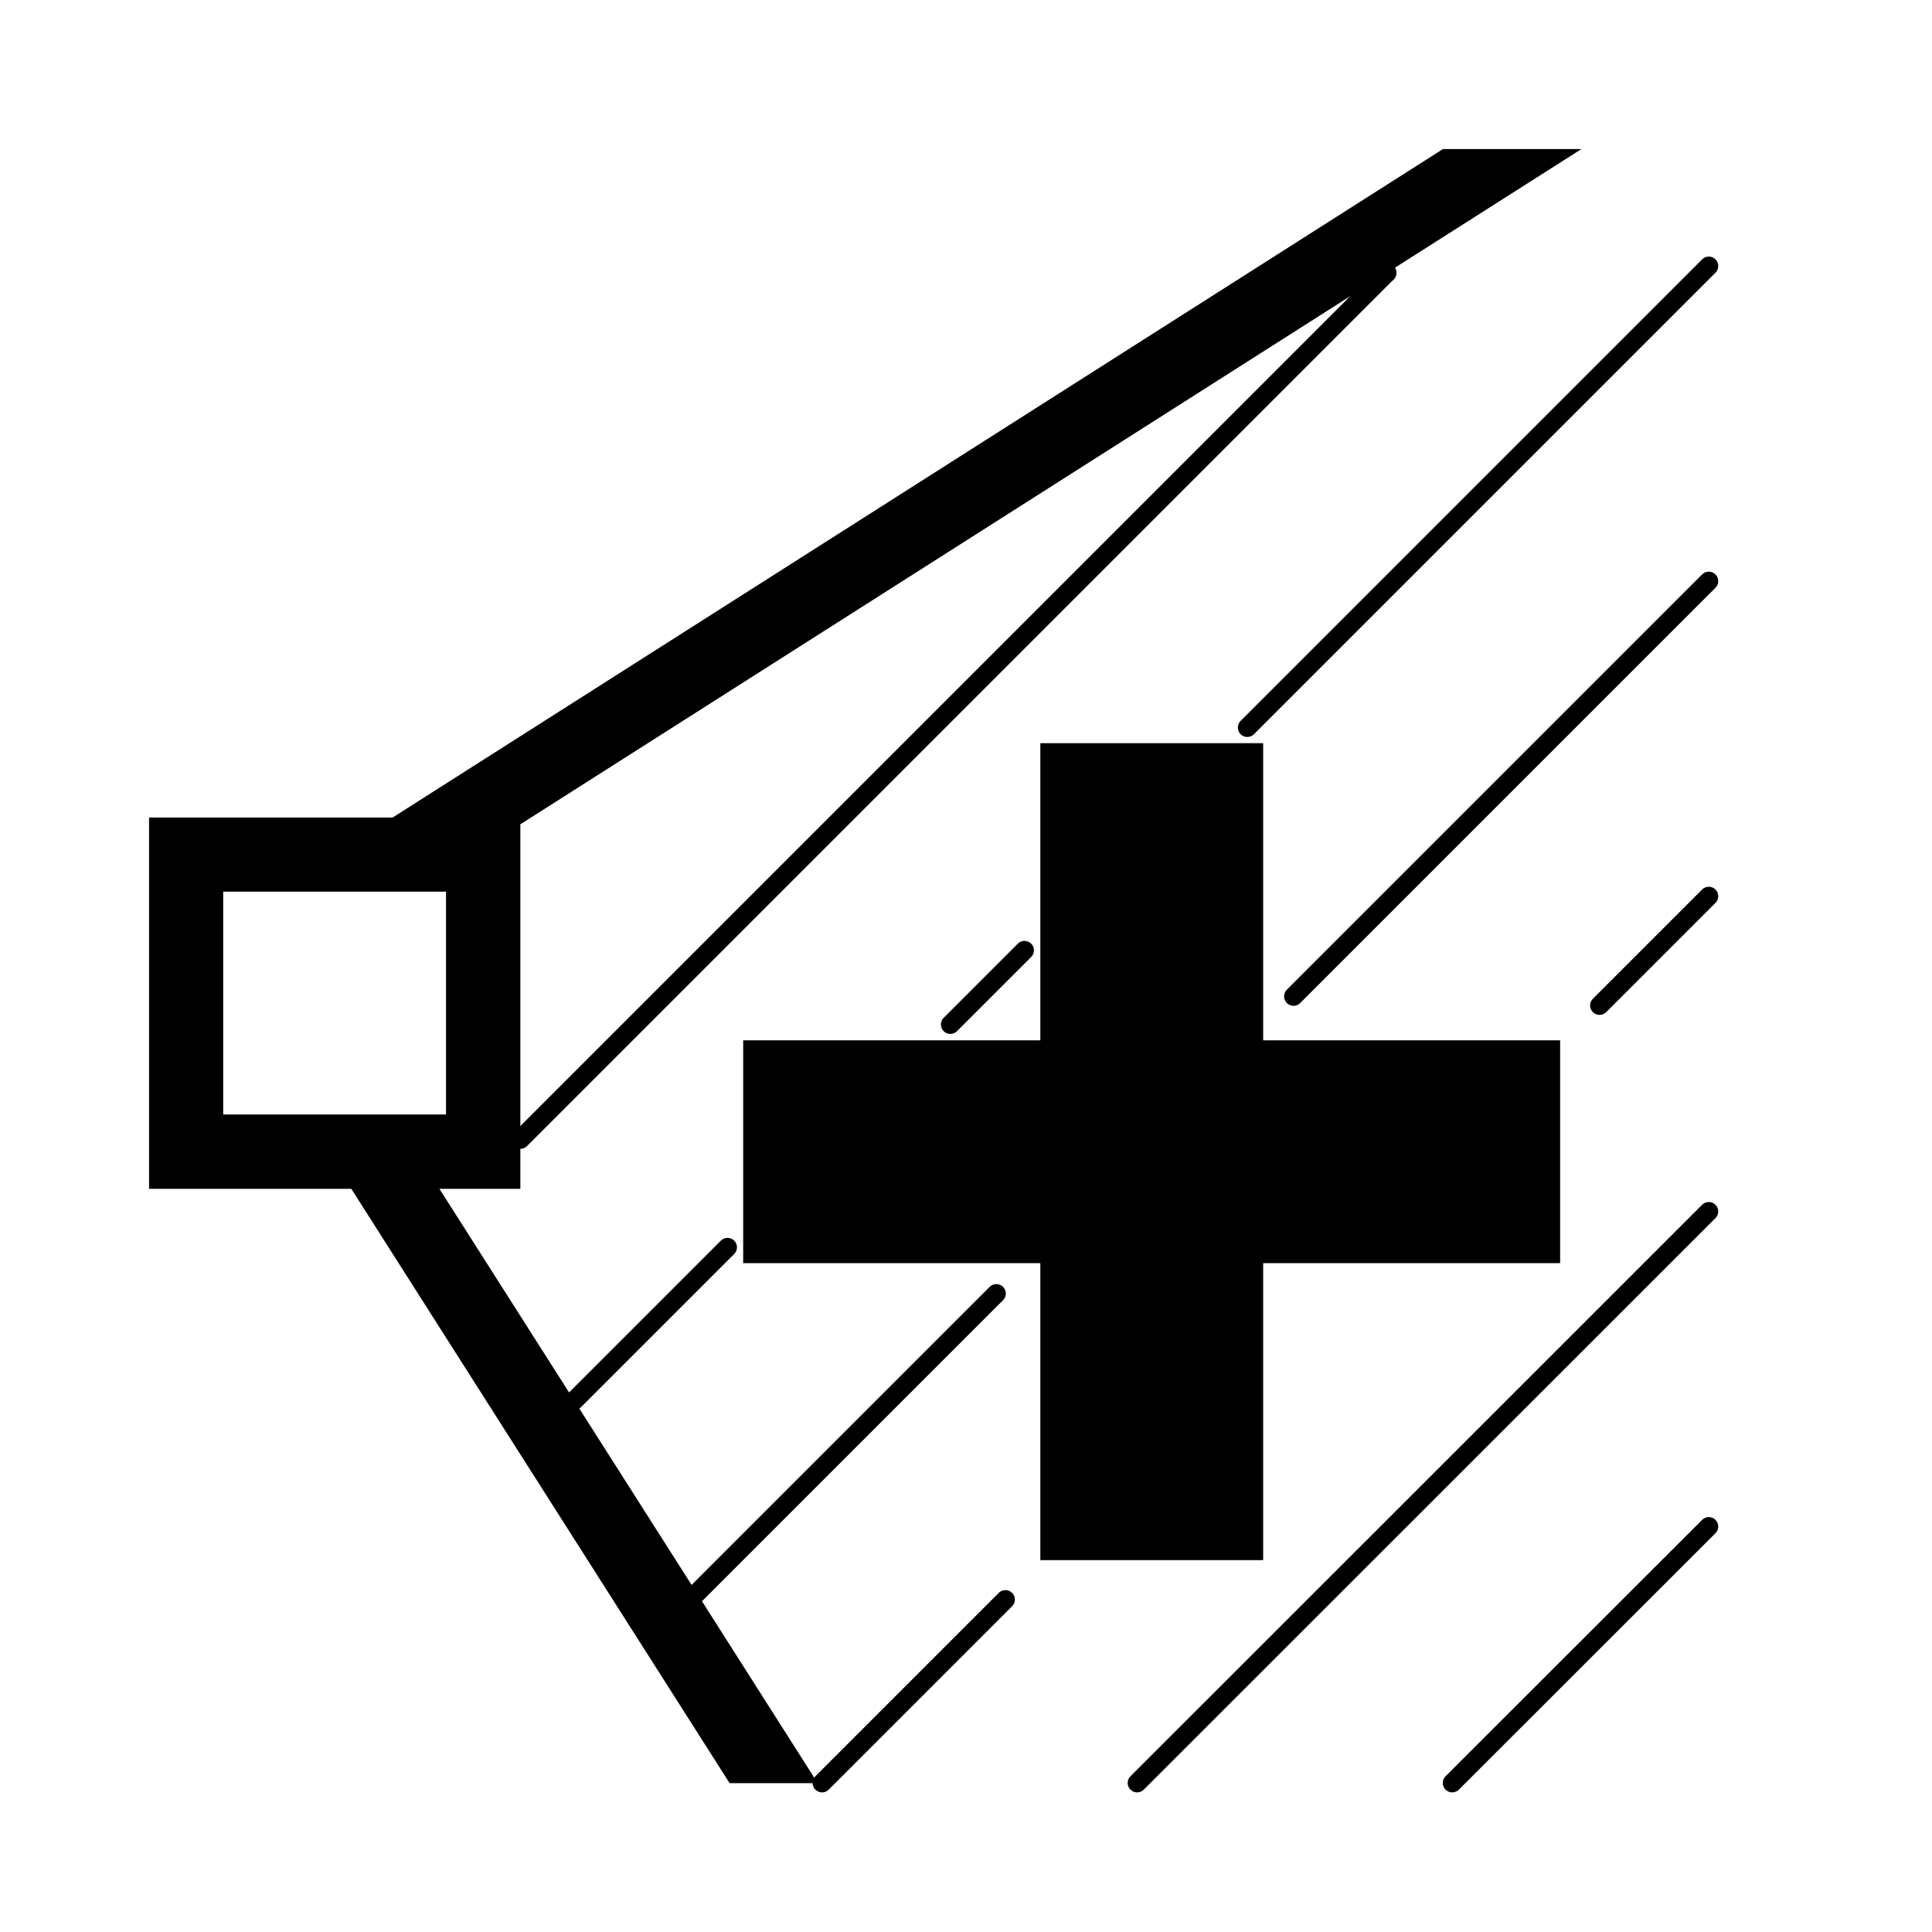 <?xml version="1.0" encoding="utf-8"?>
<!-- Generator: Adobe Illustrator 19.0.0, SVG Export Plug-In . SVG Version: 6.00 Build 0)  -->
<svg version="1.1" xmlns="http://www.w3.org/2000/svg" xmlns:xlink="http://www.w3.org/1999/xlink" x="0px" y="0px"
	 viewBox="0 0 1024 1024" style="enable-background:new 0 0 1024 1024;" xml:space="preserve">
<style type="text/css">
	.st0{fill:none;stroke:#000000;stroke-width:10;stroke-linecap:round;stroke-linejoin:round;stroke-miterlimit:10;}
</style>
<g id="_x30_">
</g>
<g id="_x33_">
	<g id="LINE_37_">
		<g id="XMLID_1_">
			<g>
				<path d="M838.2,79l-103.1,65.6l0,0L275.8,436.9v167v26.2h-26.2h-16.7l6.5,10.2l65,102.1l65,102.1l64,100.6h-46.7L186.2,630.1H79
					V433.3h129.1L764.8,79H838.2z M236.4,590.7V472.6H118.3v118.1H236.4z"/>
				<polygon points="826.9,551.4 826.9,669.5 669.5,669.5 669.5,826.9 551.4,826.9 551.4,669.5 393.9,669.5 393.9,551.4 
					551.4,551.4 551.4,393.9 669.5,393.9 669.5,551.4 				"/>
			</g>
			<g>
				<line class="st0" x1="847.8" y1="532.9" x2="905.7" y2="475"/>
				<line class="st0" x1="685.6" y1="528.1" x2="905.7" y2="308"/>
				<line class="st0" x1="503.7" y1="543" x2="543" y2="503.7"/>
				<line class="st0" x1="661.1" y1="385.6" x2="905.7" y2="141"/>
				<line class="st0" x1="769.7" y1="945" x2="905.7" y2="809.1"/>
				<line class="st0" x1="602.7" y1="945" x2="905.7" y2="642.1"/>
				<line class="st0" x1="435.7" y1="945" x2="532.9" y2="847.8"/>
				<line class="st0" x1="369.3" y1="844.4" x2="528.1" y2="685.6"/>
				<line class="st0" x1="304.3" y1="742.4" x2="385.6" y2="661.1"/>
				<line class="st0" x1="275.8" y1="603.9" x2="735.1" y2="144.6"/>
				<line class="st0" x1="735.1" y1="144.6" x2="735.1" y2="144.6"/>
			</g>
		</g>
	</g>
</g>
<g id="_x36_">
</g>
</svg>
